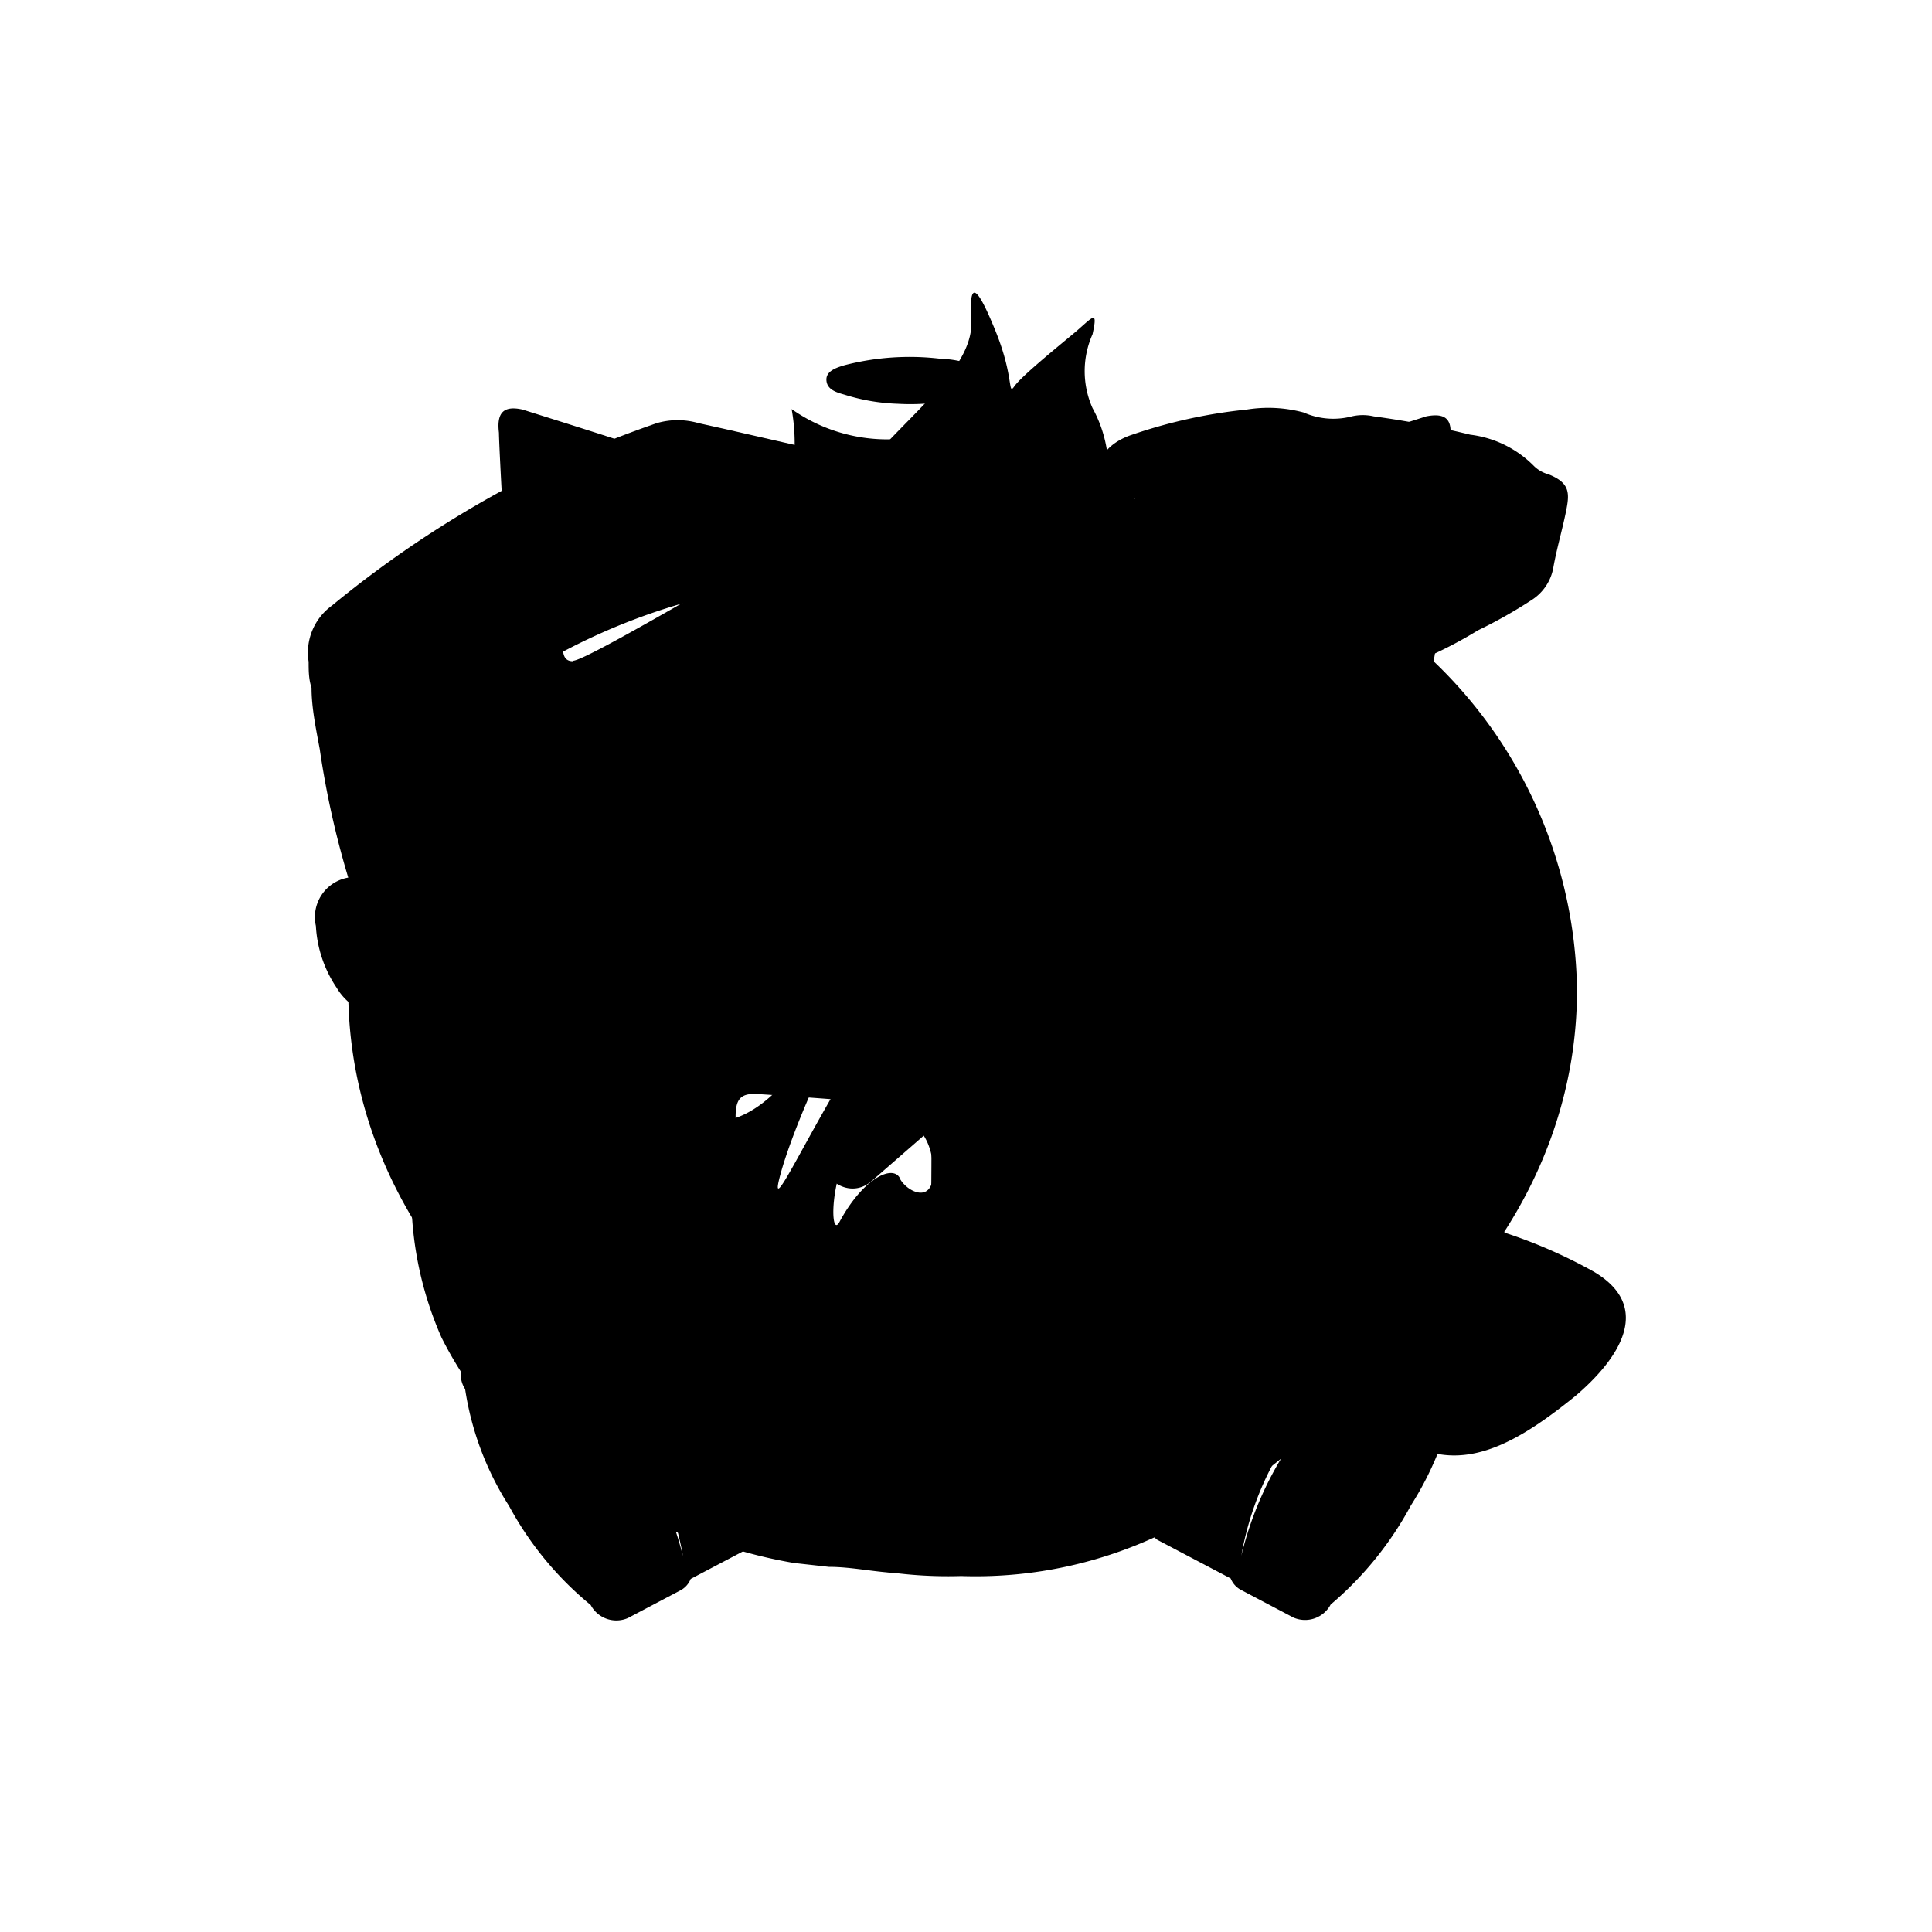 <svg xmlns="http://www.w3.org/2000/svg" viewBox="0 0 40 40"><title>roadhog</title><g id="wholehog"><g id="_Group_" data-name="&lt;Group&gt;"><path id="_Compound_Path_" data-name="&lt;Compound Path&gt;" d="M29.68,13.69c.16-.7.31-4.34.34-4.59.06-.41-.08-.56-.49-.48-.77.25-4.14,1.29-5.41,1.87a15.17,15.17,0,0,0-7.89-.14C15,9.77,11.6,8.73,10.82,8.48c-.4-.09-.54.07-.49.48,0,.23.15,3.22.29,4.31A9.69,9.69,0,0,0,7.21,20.5c0,5.86,5.7,10.6,12.72,10.6s12.72-4.75,12.72-10.6A9.58,9.58,0,0,0,29.68,13.69Zm-17.82,0c-.21,0-.2-.2-.21-.3-.09-.71-.17-1.42-.21-2.13a7.62,7.62,0,0,1-.1-1.33c0-.18,0-.32.28-.23,1.5.53,3.06.91,4.57,1.62C15.61,11.6,12.2,13.65,11.87,13.68Zm1.93,4.84c-.45,0-.79-.43-.79-1a.76.76,0,0,1,.72-.85.9.9,0,0,1,.83.94A1,1,0,0,1,13.8,18.52Zm6.09,7.91C17.13,26.42,15,24.49,15,22s2.19-4.34,5-4.34h0c2.77,0,4.94,1.93,4.94,4.38S22.7,26.43,19.89,26.43Zm6-7.91c-.45,0-.79-.43-.79-1a.76.76,0,0,1,.72-.85.9.9,0,0,1,.83.94A1,1,0,0,1,25.85,18.52ZM29,11.39c0,.71-.12,1.42-.21,2.13,0,.11,0,.33-.21.3s-3.75-2.08-4.34-2.37c1.51-.71,3.07-1.08,4.57-1.62.24-.09.26.05.28.23A7.62,7.62,0,0,1,29,11.39Z"/><path id="_Path_" data-name="&lt;Path&gt;" d="M21.83,19.53,20,21.2c-.65-.48-1.31-.94-2-1.39s-1.26.62-.61,1S18.49,21.62,19,22l-1.48,1.32a.63.63,0,0,0-.15.11l-.16.16c-.55.56.28,1.37.85.85L20,22.75c.49.38,1.28,1,1.74,1.36l.08.07.11.08c.55.4,1.25-.5.73-.95s-1.27-1-1.76-1.38l1.74-1.56C23.26,19.87,22.41,19,21.83,19.53Z"/></g></g><g id="chainhook"><path id="_Path_2" data-name="&lt;Path&gt;" d="M33,26.33a10.39,10.39,0,0,0-1.82-.8,26.65,26.65,0,0,1-5.9-4.68A1.2,1.2,0,0,1,25,19.72a1.22,1.22,0,0,0-.79-.18L24,19c-.15-.37-.31-.75-.5-1.12a30.54,30.54,0,0,0-1.82-3.12,37.51,37.51,0,0,0-3.92-4.85,2.25,2.25,0,0,0-1.14-.66L15,8.88l-.54-.12a1.55,1.55,0,0,0-.86,0,22.86,22.86,0,0,0-2.64,1.1,22.43,22.43,0,0,0-4.09,2.68,1.2,1.2,0,0,0-.48,1.16c0,.18,0,.36.06.54,0,.41.09.84.17,1.27a18.46,18.46,0,0,0,.59,2.66.83.83,0,0,0-.67,1,2.53,2.53,0,0,0,.43,1.28,1.23,1.23,0,0,0,.45.44.94.94,0,0,0,.76,0,2.8,2.8,0,0,0,.23.47.73.73,0,0,0-.42.72,2.06,2.06,0,0,0,.8,1.53l.2.13a.76.76,0,0,0,.79-.05l0,0a9.25,9.25,0,0,0,.62.71.76.76,0,0,0-.22.42.94.94,0,0,0,.29.72,2.23,2.23,0,0,0,.7.54l.12.06a.81.81,0,0,0,.78,0,.77.77,0,0,0,.28-.31,11.6,11.6,0,0,0,1.52.19l.92.06-.67-.63a1.48,1.48,0,0,0-.27-.2l-.08,0L13.43,25c-.25-.16-.49-.31-.72-.48h0a5.2,5.2,0,0,0,.54-.89l.15-.29.35-.65L13,22.9a1.2,1.2,0,0,0-.52.27l0,0-.35.28-.24.2a6.14,6.14,0,0,1-.87-1.4l.43-.32.25-.19a5.32,5.32,0,0,0,.58-.48l.41-.4-.56-.15a.71.71,0,0,0-.45,0h0l-1.07.32-.16-.56c-.1-.35-.21-.71-.3-1.07h0c.28-.13.55-.27.84-.42l.84-.43-.45-.31a.65.65,0,0,0-.53-.12l-1,.09A23.6,23.6,0,0,1,9.61,15a.3.3,0,0,1,.14-.27,9.15,9.15,0,0,1,.94-.67,12.93,12.93,0,0,1,3.7-1.64.8.8,0,0,1,.88.15l.23.24c.4.43.82.87,1.19,1.32a28.58,28.58,0,0,1,2.78,4.16A16.53,16.53,0,0,1,20.67,21l-.47.27-.46.27a.59.59,0,0,0-.35.41.59.59,0,0,0,.23.48l.43.42.87.85a.77.77,0,0,0,.72.2q.54-.12,1.11-.29a1,1,0,0,0,.74.58l.07,0,2.36,2.29c.91.88,1.62,1.91,2.49,2.81,1.45,1.51,2.8.75,4.21-.39C33.5,28.15,34.25,27.07,33,26.33Z"/></g><g id="takeabreather"><g id="_Group_2" data-name="&lt;Group&gt;"><path id="_Compound_Path_2" data-name="&lt;Compound Path&gt;" d="M22.94,32l1.16-.35.05,0c.29-.17.64-.33,1-.49s.61-.41.92-.6l.92-.73.17-.22a1.81,1.81,0,0,1,.33-.32s0,0,0,0c0-.22.15-.35.27-.49a5.31,5.31,0,0,0,.65-1.28,4.18,4.18,0,0,0,.4-1.35,4.94,4.94,0,0,0,.09-1.63,1.66,1.66,0,0,1,.14-.7c.26-1.08.55-2.16.8-3.25a6.29,6.29,0,0,0,.12-1,7.68,7.68,0,0,0,0-.87,3.31,3.31,0,0,0-.63-1.81,8.7,8.7,0,0,0-2.82-2.38,15,15,0,0,0-2.12-.95c-.25-.1-.48-.25-.83-.36.32.57-.13.8-.39,1.12a2.73,2.73,0,0,1-1.11.6,7,7,0,0,1-2.05.44,8.83,8.83,0,0,1-1.35.09,11.32,11.32,0,0,1-3.29-.52,3.5,3.5,0,0,1-1.23-.72,1.31,1.31,0,0,1-.4-1L11.7,14a9.67,9.67,0,0,0-2.16,1.31,7.06,7.06,0,0,0-.88.75,4.27,4.27,0,0,0-.82,1.18c-.11.27-.18.55-.29.82a1.32,1.32,0,0,0,0,.55c0,.45,0,.91.05,1.36a11.18,11.18,0,0,0,.32,1.56c.19.85.41,1.7.61,2.55a.64.64,0,0,1,0,.19,7.35,7.35,0,0,0,.61,3.42,7.88,7.88,0,0,0,1.09,1.63,5.66,5.66,0,0,0,1.42,1.19,9.77,9.77,0,0,0,3.46,1.53,10,10,0,0,0,1.33.32l.72.08c.49,0,1,.12,1.47.13.22,0,.45,0,.67,0A14.32,14.32,0,0,0,22.74,32,.28.28,0,0,1,22.94,32Zm-1.63-3.47c-.59,0-1.17,0-1.76.05-.2,0-.23.09-.22.25,0,.44,0,.88,0,1.31s0,.53-.53.55a15.42,15.42,0,0,1-3.17-.32.33.33,0,0,1-.3-.37c0-.49,0-1,0-1.46,0-.2-.06-.26-.26-.3a9.57,9.57,0,0,1-1.88-.43.49.49,0,0,1-.35-.51q0-.58,0-1.16h0c0-.42,0-.84,0-1.25s.17-.47.51-.36c.52.18,1.07.24,1.6.37.21.05.29,0,.28-.23,0-.52,0-1,0-1.55,0-.36.1-.49.45-.47q1.56.1,3.12.24c.33,0,.47.23.48.58s0,1,0,1.43c0,.24.08.31.31.3.6,0,1.19,0,1.79,0,.23,0,.43.08.44.34,0,.84,0,1.67,0,2.51C21.83,28.37,21.63,28.51,21.32,28.52Z"/><path id="_Path_3" data-name="&lt;Path&gt;" d="M13.94,12.05c0,.09.09.18.14.27s.14.25,0,.39a.1.1,0,0,0,0,.13,2.08,2.08,0,0,0,.69.91,7.79,7.79,0,0,0,2.32.77c.34.09.69,0,1,.09s.63,0,.94,0a4.72,4.72,0,0,0,1.05-.1c.29,0,.58-.11.88-.13a3.64,3.64,0,0,0,.92-.26,3.12,3.12,0,0,0,1.23-.67.93.93,0,0,0,.3-.89c0-.11,0-.2.08-.25s.15.07.2.12a5.35,5.35,0,0,0,1.36,1.07,4.9,4.9,0,0,0,1.14.36,4.22,4.22,0,0,0,1.14.14,7.85,7.85,0,0,0,1.54-.13,8.9,8.9,0,0,0,1.73-.82,9.86,9.86,0,0,0,1.13-.64,1,1,0,0,0,.43-.66c.07-.39.18-.76.26-1.15s.09-.6-.36-.78a.68.68,0,0,1-.31-.18A2.23,2.23,0,0,0,30.44,9a19.16,19.16,0,0,0-2-.38,1,1,0,0,0-.45,0,1.52,1.52,0,0,1-1-.08,2.81,2.81,0,0,0-1.18-.06A10.58,10.58,0,0,0,23.44,9c-.34.11-.71.37-.65.73,0,.06,0,.12.08.15a3.72,3.72,0,0,1,.64.46.9.9,0,0,1,.34.75,2.36,2.36,0,0,0,0,.46c0,.12-.1.17-.17.24a3.81,3.81,0,0,1-1.63.87,9.08,9.08,0,0,1-1.93.34,7.64,7.64,0,0,1-1.23.1,16,16,0,0,1-3.34-.41,7.46,7.46,0,0,1-1.33-.58L14,12Z"/><path id="_Path_4" data-name="&lt;Path&gt;" d="M21.14,8.6a4.23,4.23,0,0,1-2.43.48,3.44,3.44,0,0,1-2.32-.61,4,4,0,0,1,.06.86.2.2,0,0,1-.2.24,3.71,3.71,0,0,0-1.38.53c-.24.12-.27.4-.42.6s.06.1.09.16a1.35,1.35,0,0,0,.68.66,7.42,7.42,0,0,0,2.14.57,4.08,4.08,0,0,0,.92,0c.24,0,.46.07.7.05a10.47,10.47,0,0,0,3.21-.54,2.76,2.76,0,0,0,.8-.57c.16-.14,0-.63-.11-.78a3.58,3.58,0,0,0-1.65-.77c-.11,0-.09-.1-.09-.17C21.14,9.12,21.14,8.87,21.14,8.6Z"/><path id="_Path_5" data-name="&lt;Path&gt;" d="M18.59,8.36a4.57,4.57,0,0,0,1.77-.25c.09,0,.19-.07.2-.21s-.09-.18-.18-.23a1.94,1.94,0,0,0-.89-.24,5.37,5.37,0,0,0-2,.13c-.17.05-.39.12-.38.31s.19.25.37.3A4.11,4.11,0,0,0,18.59,8.36Z"/></g></g><g id="roadhog"><path d="M25.29,22.41c.48-.2.55-1.07.15-1.93s-1.11-1.4-1.6-1.2-.55,1.07-.15,1.93S24.81,22.61,25.29,22.41Z"/><path d="M14.64,22.41c.48.2,1.2-.33,1.6-1.2s.33-1.73-.15-1.93-1.2.33-1.6,1.2S14.16,22.2,14.64,22.41Z"/><path d="M30,28l-1.1-.58a.49.49,0,0,0-.29,0l-1.53-.81H27a15.84,15.84,0,0,0-.9-5.61.39.39,0,0,1,0-.11c-.07-.93.27-1.66-1.31-4.38s-3.25-2.86-5-2.76a6.34,6.34,0,0,0-6.07,6.64.41.41,0,0,1,0,.26,17,17,0,0,0-.9,6l-.06,0-1.53.81a.49.49,0,0,0-.29,0L9.8,28a.54.54,0,0,0-.17.76,6.21,6.21,0,0,0,.91,2.42,6.87,6.87,0,0,0,1.69,2.05.6.6,0,0,0,.77.27l1.1-.58a.46.46,0,0,0,.2-.23l1.52-.8a.57.57,0,0,0,.08-.07,8.92,8.92,0,0,0,4,.81,8.91,8.91,0,0,0,4-.8l.06.05,1.52.8a.46.46,0,0,0,.2.23l1.1.58a.6.6,0,0,0,.77-.27,7.07,7.07,0,0,0,1.66-2.05,6.61,6.61,0,0,0,.94-2.42A.54.54,0,0,0,30,28Zm-6.87-9.44c.71-.3,1.76.49,2.35,1.76s.49,2.54-.22,2.83-1.76-.49-2.35-1.76S22.41,18.87,23.12,18.57Zm-8.8,1.76c.59-1.27,1.64-2.05,2.35-1.76s.81,1.57.22,2.83-1.64,2.05-2.35,1.76S13.74,21.59,14.33,20.33Zm-1.25,9.5a7,7,0,0,0-1.54-2.06,6.49,6.49,0,0,1,1.65,2,6.84,6.84,0,0,1,.95,2.46A7.52,7.52,0,0,0,13.07,29.83Zm3.22,1.64-.21.11a.76.76,0,0,0,0-.69,3.72,3.72,0,0,0-.67-2.28,4,4,0,0,0-1.63-1.68.86.86,0,0,0-.28-.28l0,0a.74.74,0,0,1,1,.29,6.16,6.16,0,0,1,1.33,1.69,4.72,4.72,0,0,1,.77,1.92A.67.67,0,0,1,16.3,31.47Zm2.33-7.07c-.15-.28-.76,0-1.25.91-.27.5-.2-2.14,1.13-2.14.47,0,.81.44.81,1.11S18.78,24.68,18.63,24.4Zm1.27-4.71c-1.59,0-4.25,6.45-3.73,4.59.38-1.36,2.22-5.57,3.7-5.57s3.22,3.71,3.76,5.57S21.48,19.7,19.89,19.7Zm2.52,5.62c-.49-.89-1.1-1.19-1.25-.91s-.69.56-.69-.12.35-1.11.81-1.11C22.61,23.18,22.69,25.81,22.41,25.32Zm2.05,3.42a3.7,3.7,0,0,0-.71,2.16.76.76,0,0,0,0,.69l-.21-.11a.67.67,0,0,1-.26-.94A4.72,4.72,0,0,1,24,28.61a6.16,6.16,0,0,1,1.33-1.69.74.74,0,0,1,1-.29l0,0a.86.86,0,0,0-.28.28A5.19,5.19,0,0,0,24.47,28.74Zm2.23,1.2a7.15,7.15,0,0,0-1,2.29,6.36,6.36,0,0,1,.92-2.35,8,8,0,0,1,1.68-2.12A9.09,9.09,0,0,0,26.69,29.94Z"/><path d="M19,12.87c-.18.34-.22.49-.21.58s.39,0,1.41,0,1.42.09,1.37-.11-.09-.34-.09-.34a.18.18,0,0,0,0-.17,2.58,2.58,0,0,0,.92-.69,15.79,15.79,0,0,0,1.3-2.31c.54-.93-.24-.19-.54,0s-.16-.19-.24-.49a2.66,2.66,0,0,0-.3-.89,1.88,1.88,0,0,1,0-1.53c.12-.55,0-.34-.41,0S21.14,7.8,21,8s0-.19-.39-1.15-.55-1.06-.5-.22-.9,1.64-1.78,2.57A1.82,1.82,0,0,0,18,11.24c.09.2-.76.09-1.27-.12s-.15.28.09,1.05C17.15,13.36,18.09,12.89,19,12.87Z"/></g></svg>